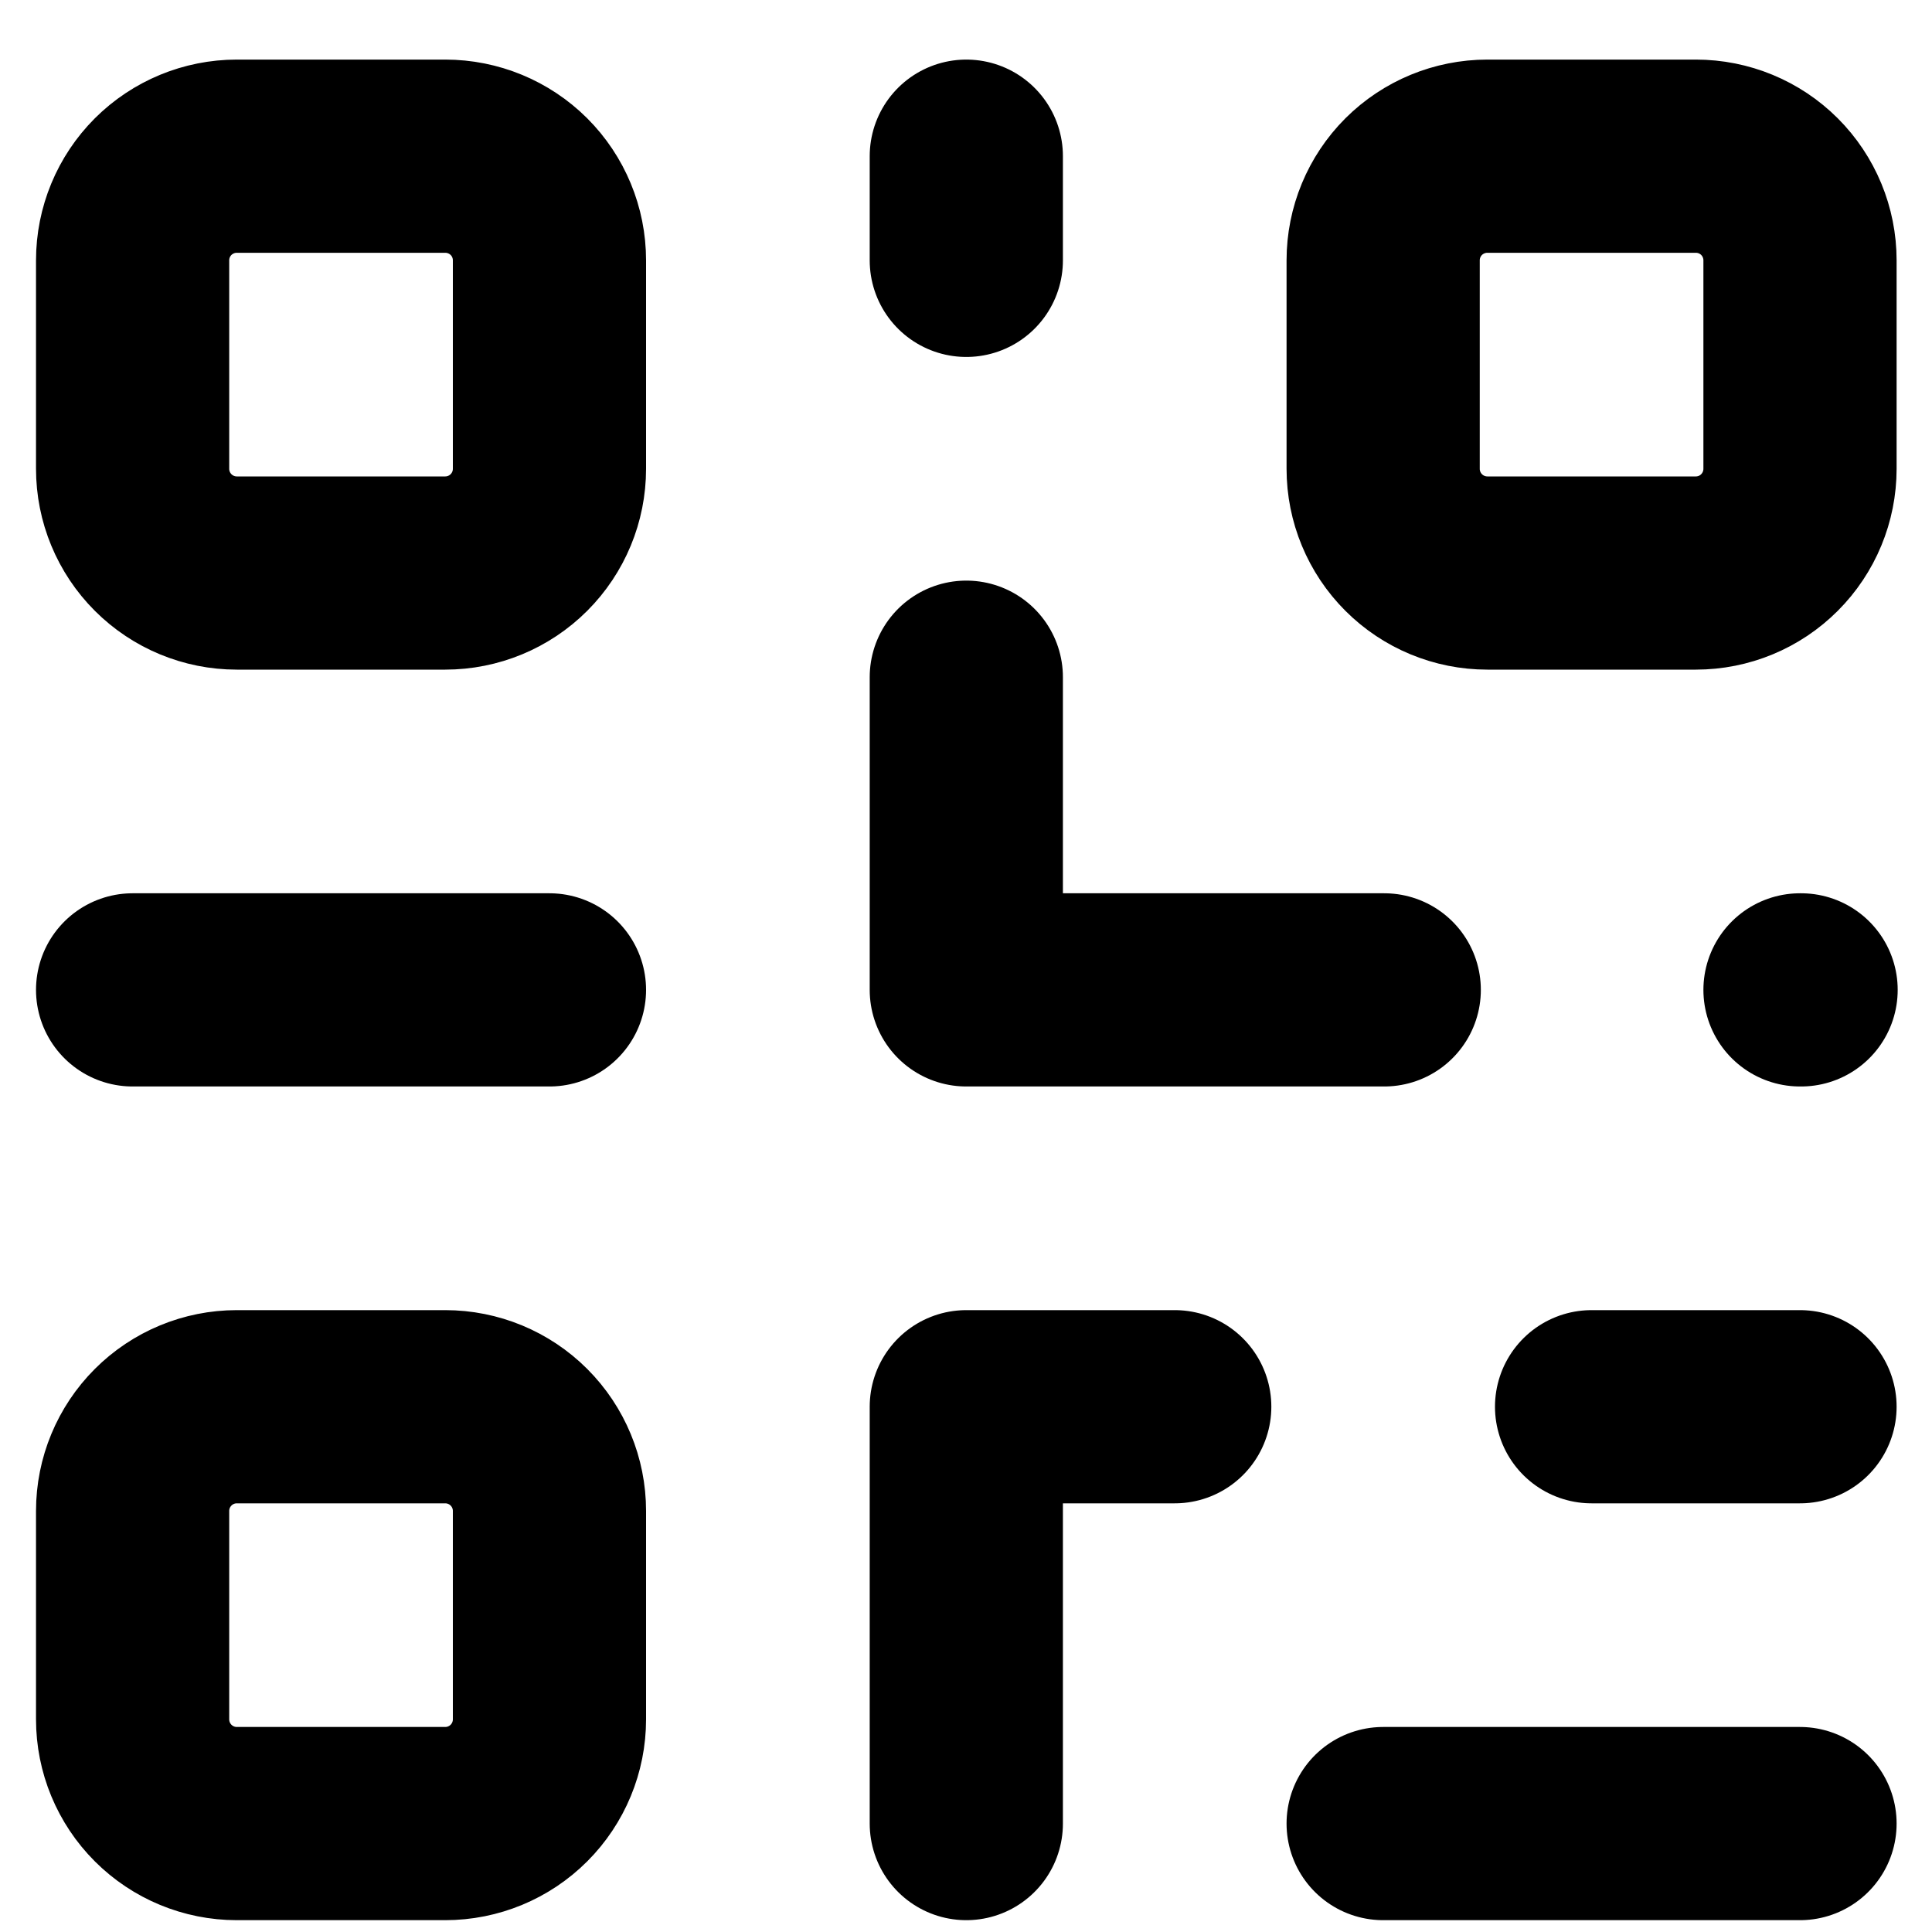 <svg width="25" height="25" viewBox="0 0 25 25" fill="none" xmlns="http://www.w3.org/2000/svg">
<path d="M12.504 2.021V3.369M20.595 18.203H23.292M15.201 18.203H12.504V23.597M12.504 8.763V12.809H17.912M17.898 23.597H23.292M1.716 12.809H7.11M23.292 12.809H23.306M3.064 7.415H5.761C6.119 7.415 6.462 7.273 6.715 7.02C6.968 6.767 7.11 6.424 7.11 6.066V3.369C7.11 3.011 6.968 2.668 6.715 2.415C6.462 2.163 6.119 2.021 5.761 2.021H3.064C2.707 2.021 2.364 2.163 2.111 2.415C1.858 2.668 1.716 3.011 1.716 3.369V6.066C1.716 6.424 1.858 6.767 2.111 7.02C2.364 7.273 2.707 7.415 3.064 7.415ZM19.247 7.415H21.944C22.302 7.415 22.645 7.273 22.897 7.02C23.15 6.767 23.292 6.424 23.292 6.066V3.369C23.292 3.011 23.15 2.668 22.897 2.415C22.645 2.163 22.302 2.021 21.944 2.021H19.247C18.889 2.021 18.546 2.163 18.293 2.415C18.04 2.668 17.898 3.011 17.898 3.369V6.066C17.898 6.424 18.04 6.767 18.293 7.02C18.546 7.273 18.889 7.415 19.247 7.415ZM3.064 23.597H5.761C6.119 23.597 6.462 23.455 6.715 23.202C6.968 22.949 7.11 22.606 7.11 22.248V19.551C7.11 19.194 6.968 18.851 6.715 18.598C6.462 18.345 6.119 18.203 5.761 18.203H3.064C2.707 18.203 2.364 18.345 2.111 18.598C1.858 18.851 1.716 19.194 1.716 19.551V22.248C1.716 22.606 1.858 22.949 2.111 23.202C2.364 23.455 2.707 23.597 3.064 23.597Z" stroke="currentColor" stroke-width="2.5" stroke-linecap="round" stroke-linejoin="round"/>
</svg>

